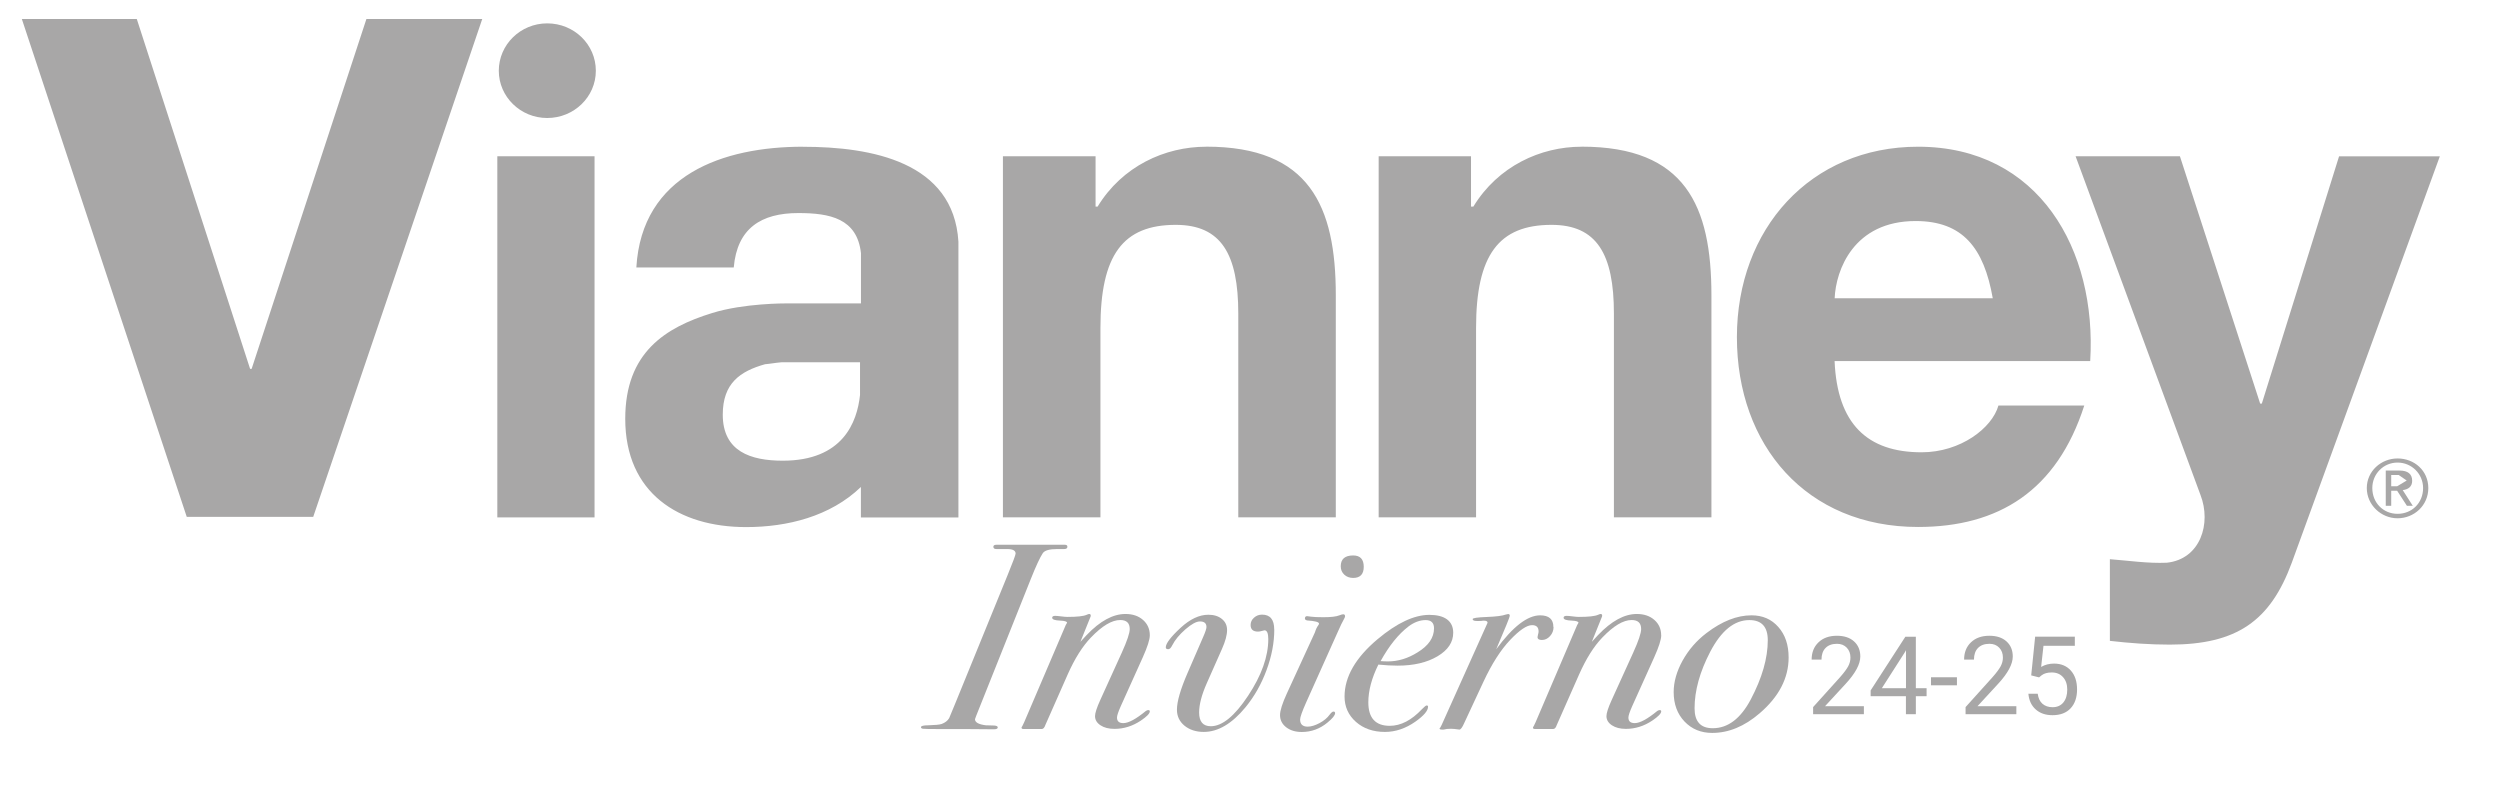 <?xml version="1.0" encoding="UTF-8"?>
<svg xmlns="http://www.w3.org/2000/svg" xmlns:xlink="http://www.w3.org/1999/xlink" viewBox="0 0 425.83 134.96">
  <defs>
    <style>
      .cls-1 {
        fill: none;
      }

      .cls-1, .cls-2 {
        stroke-width: 0px;
      }

      .cls-2 {
        fill: #a8a7a7;
      }

      .cls-3 {
        isolation: isolate;
      }
    </style>
    <filter id="drop-shadow-8" filterUnits="userSpaceOnUse">
      <feOffset dx="2.83" dy="2.83"/>
      <feGaussianBlur result="blur" stdDeviation="2.83"/>
      <feFlood flood-color="#221f20" flood-opacity=".35"/>
      <feComposite in2="blur" operator="in"/>
      <feComposite in="SourceGraphic"/>
    </filter>
    <clipPath id="clippath">
      <path class="cls-1" d="M-61.44-109.12c-11.16,0-20.2,9.05-20.2,20.21,0,8.06,4.73,14.99,11.55,18.24V34.24h17.32v-104.92c6.82-3.25,11.55-10.18,11.55-18.24,0-11.16-9.05-20.21-20.21-20.21Z"/>
    </clipPath>
    <filter id="drop-shadow-10" filterUnits="userSpaceOnUse">
      <feOffset dx="2.83" dy="2.83"/>
      <feGaussianBlur result="blur-2" stdDeviation="2.83"/>
      <feFlood flood-color="#221f20" flood-opacity=".35"/>
      <feComposite in2="blur-2" operator="in"/>
      <feComposite in="SourceGraphic"/>
    </filter>
    <clipPath id="clippath-2">
      <path class="cls-1" d="M227.68-104.22c-7.5,1.32-12.38,9.22-10.9,17.64-1.48-8.42-8.77-14.17-16.27-12.85-7.5,1.32-12.38,9.22-10.9,17.64,0,0,3.03,21.77,33.36,30.32,25.59-18.4,20.98-39.9,20.98-39.9-1.34-7.61-7.42-13.04-14.11-13.04-.72,0-1.44.06-2.16.19"/>
    </clipPath>
    <filter id="drop-shadow-12" filterUnits="userSpaceOnUse">
      <feOffset dx="2.83" dy="2.83"/>
      <feGaussianBlur result="blur-3" stdDeviation="2.83"/>
      <feFlood flood-color="#221f20" flood-opacity=".35"/>
      <feComposite in2="blur-3" operator="in"/>
      <feComposite in="SourceGraphic"/>
    </filter>
    <clipPath id="clippath-4">
      <rect class="cls-1" x="87.04" y="-106.29" width="56.69" height="56.69"/>
    </clipPath>
    <clipPath id="clippath-5">
      <path class="cls-1" d="M87.33-77.94c0,15.5,12.56,28.06,28.06,28.06s28.06-12.56,28.06-28.06-12.56-28.06-28.06-28.06-28.06,12.56-28.06,28.06"/>
    </clipPath>
    <filter id="drop-shadow-13" filterUnits="userSpaceOnUse">
      <feOffset dx="2.83" dy="2.83"/>
      <feGaussianBlur result="blur-4" stdDeviation="2.83"/>
      <feFlood flood-color="#221f20" flood-opacity=".35"/>
      <feComposite in2="blur-4" operator="in"/>
      <feComposite in="SourceGraphic"/>
    </filter>
    <clipPath id="clippath-7">
      <path class="cls-1" d="M-13.67-78.37c0,19.57,15.86,35.43,35.43,35.43s35.43-15.86,35.43-35.43-15.86-35.43-35.43-35.43-35.43,15.86-35.43,35.43"/>
    </clipPath>
  </defs>
  <g class="cls-3">
    <g id="Capa_1" data-name="Capa 1">
      <g>
        <g>
          <path class="cls-2" d="M269.38,24.99c-6.97,0-14.22,3.31-18.42,10.2h-.4v-8.57h-15.73v61.5h16.59v-32.25c0-12.47,3.88-17.57,12.86-17.57,7.7,0,10.62,4.97,10.62,15.11v34.71h16.61v-37.82c0-15.23-4.43-25.32-22.12-25.32M205.46,24.99c-7.05,0-14.3,3.31-18.5,10.2h-.35v-8.57h-15.78v61.5h16.61v-32.25c0-12.47,3.85-17.57,12.83-17.57,7.73,0,10.65,4.97,10.65,15.11v34.71h16.61v-37.82c0-15.23-4.51-25.32-22.07-25.32M408.38,87.52c-2.42,0-4.3-1.86-4.3-4.39,0-2.4,1.89-4.34,4.3-4.34s4.35,1.94,4.35,4.34c0,2.53-1.89,4.39-4.35,4.39M408.38,78.09c-2.82,0-5.24,2.18-5.24,5.04s2.42,5.15,5.24,5.15,5.24-2.18,5.24-5.15-2.39-5.04-5.24-5.04M408.31,82.83h-1.01v-1.92h1.28l1.36.94-1.63.98ZM410.87,81.9c0-1.14-.71-1.75-2.16-1.75h-2.34v6h.93v-2.56h1.01l1.66,2.56h1l-1.71-2.67c.91-.11,1.61-.56,1.61-1.59M312.5,50.8c.2-4.77,3.22-13.15,13.79-13.15,8.03,0,11.63,4.58,13.14,13.15h-26.93ZM326.71,24.99c-18.35,0-30.86,14.02-30.86,32.44s11.83,32.33,30.86,32.33c13.69,0,23.63-6.14,28.31-20.69h-14.62c-1.08,3.83-6.44,7.97-13.09,7.97-9.26,0-14.37-4.86-14.82-15.54h43.54c1.16-18.94-8.73-36.51-29.32-36.51M398.42,26.62l-13.16,42.13h-.28l-13.67-42.13h-17.77l21.27,57.68c1.89,4.86,0,10.95-5.74,11.55-3.25.14-6.52-.36-9.69-.6v13.91c3.4.39,6.79.64,10.19.64,11.45,0,17.14-4.04,20.79-13.94l25.22-69.23h-17.16ZM146.49,67.28c-.5,4.64-2.92,11.19-13.16,11.19-5.46,0-10.22-1.57-10.22-7.84,0-5.35,2.95-7.39,7.2-8.59.8-.06,1.71-.24,2.77-.33h13.41v5.57ZM136.78,24.99c-13.57,0-27.46,4.75-28.39,20.57h16.59c.58-6.69,4.68-9.27,11-9.27,5.38,0,10.01.92,10.67,6.82v8.57h-12.79s-7.15-.05-12.56,1.64c-7.98,2.46-14.8,6.72-14.8,18.01,0,12.67,9.14,18.45,20.59,18.45,7,0,14.32-1.8,19.55-6.83v5.19h16.61v-46.98c-.83-13.59-14.8-16.16-26.48-16.16M84.71,88.13h16.56V26.62h-16.56v61.5ZM42.85,62.83h-.25L23.3,3.24H3.72l28.09,84.8h21.54L82.14,3.24h-19.73l-19.55,59.59ZM93.21,3.98c-4.56,0-8.25,3.63-8.25,8.07s3.7,8.05,8.25,8.05,8.28-3.58,8.28-8.05-3.7-8.07-8.28-8.07"/>
          <path class="cls-2" d="M181.81,93.14c0,.25-.19.38-.55.38h-1.2c-1.32,0-2.14.24-2.45.72-.46.69-1.14,2.15-2.03,4.38l-9.28,23.25c-.06.18-.14.39-.23.63,0,.54.62.89,1.85,1.04.4,0,.88.02,1.43.04.4.03.6.14.6.32,0,.21-.22.32-.65.32-2.22-.03-5.4-.04-9.56-.04-1.45,0-2.29-.02-2.52-.05-.23-.03-.35-.12-.35-.27,0-.21.42-.32,1.25-.32,1.14-.03,1.89-.1,2.26-.22.58-.21,1.02-.54,1.29-.99.28-.66.6-1.44.97-2.34l9.01-22.09c.89-2.19,1.34-3.39,1.34-3.61,0-.51-.48-.77-1.43-.77h-1.85c-.34,0-.51-.13-.51-.39,0-.22.17-.34.51-.34h11.68c.28,0,.42.11.42.34"/>
          <path class="cls-2" d="M195.85,108.21c0,.73-.4,1.98-1.2,3.76l-3.74,8.3c-.43.97-.65,1.62-.65,1.95,0,.64.36.95,1.08.95.88,0,2.16-.69,3.85-2.08.16-.09.28-.14.38-.14.19,0,.28.07.28.22,0,.36-.51.89-1.54,1.58-1.4.93-2.89,1.4-4.48,1.4-.97,0-1.76-.2-2.38-.61-.62-.41-.93-.93-.93-1.56,0-.51.29-1.42.88-2.72l3.69-8.12c.89-1.97,1.34-3.3,1.34-3.99,0-1.03-.54-1.54-1.62-1.54-1.42,0-3.08.99-4.99,2.98-1.45,1.51-2.77,3.61-3.97,6.32l-3.79,8.58c-.15.45-.36.68-.6.68h-3.14c-.22,0-.32-.08-.32-.23,0-.06.05-.15.14-.27l.32-.67,7.07-16.53c.09-.15.17-.28.23-.4-.03-.21-.42-.33-1.15-.36-.92-.03-1.39-.19-1.39-.49,0-.21.17-.32.51-.32.22,0,.55.03,1.02.09.46.06.82.09,1.06.09,1.66,0,2.76-.12,3.28-.36.22-.09.35-.14.42-.14.19,0,.28.09.28.27,0,.09-.02.17-.05.23l-1.71,4.24c.25-.27.6-.66,1.06-1.15,2.28-2.39,4.48-3.59,6.61-3.59,1.23,0,2.23.34,3,1.02.77.68,1.15,1.55,1.15,2.61"/>
          <path class="cls-2" d="M217.05,107.24c0,2.23-.44,4.53-1.32,6.91-.88,2.38-2.07,4.48-3.58,6.32-2.31,2.8-4.68,4.2-7.11,4.2-1.32,0-2.42-.36-3.28-1.06-.86-.71-1.29-1.62-1.29-2.73,0-1.38.6-3.46,1.8-6.23l2.68-6.18c.37-.84.55-1.4.55-1.67,0-.63-.37-.95-1.11-.95-.62,0-1.44.45-2.47,1.34-1.03.9-1.78,1.8-2.24,2.71-.22.46-.45.68-.69.68-.28,0-.42-.1-.42-.32,0-.66.85-1.78,2.54-3.34,1.6-1.47,3.17-2.21,4.71-2.21.95,0,1.72.24,2.31.72.59.48.88,1.11.88,1.89,0,.84-.29,1.92-.88,3.24l-2.59,5.85c-.86,1.95-1.29,3.6-1.29,4.95,0,1.56.66,2.34,1.99,2.34,1.94,0,4.06-1.73,6.35-5.19,2.29-3.46,3.44-6.68,3.44-9.66,0-.99-.22-1.49-.65-1.49-.03,0-.18.04-.44.11-.26.08-.48.11-.67.11-.83,0-1.25-.37-1.25-1.13,0-.48.19-.9.58-1.24.39-.35.84-.52,1.36-.52,1.39,0,2.08.84,2.08,2.53"/>
          <path class="cls-2" d="M232.29,96.54c0,1.26-.6,1.9-1.8,1.9-.62,0-1.12-.19-1.52-.56-.4-.38-.6-.85-.6-1.42,0-1.23.71-1.85,2.12-1.85,1.2,0,1.8.65,1.8,1.94M229.11,104.99c0,.09-.08.27-.23.54-.22.36-.57,1.1-1.06,2.21l-5.31,11.84c-.71,1.59-1.06,2.58-1.06,2.97,0,.81.43,1.22,1.29,1.22.58,0,1.25-.2,2.01-.6.75-.4,1.33-.88,1.73-1.44.28-.36.49-.53.65-.53.19,0,.28.09.28.27,0,.36-.43.89-1.29,1.6-1.29,1.07-2.76,1.61-4.39,1.61-1.08,0-1.96-.27-2.66-.81-.69-.54-1.04-1.23-1.04-2.07,0-.75.38-1.97,1.15-3.65l4.8-10.45c.15-.51.34-.9.55-1.17.09-.12.14-.22.14-.31,0-.27-.68-.45-2.03-.54-.25-.06-.37-.17-.37-.32,0-.27.12-.41.37-.41.03,0,.26.03.69.09.43.06,1.12.09,2.08.09,1.29,0,2.2-.1,2.73-.32.31-.12.52-.18.65-.18.22,0,.32.12.32.36"/>
          <path class="cls-2" d="M244.26,107.02c0-.93-.48-1.4-1.43-1.4s-1.96.36-2.91,1.08c-1.73,1.32-3.31,3.29-4.76,5.91.37.03.79.05,1.25.05,1.72,0,3.4-.51,5.03-1.53,1.88-1.14,2.82-2.51,2.82-4.11M247.53,107.77c0,1.62-.89,2.96-2.68,4.02-1.79,1.06-4.05,1.59-6.79,1.59-.99,0-2.08-.06-3.28-.18-1.14,2.31-1.71,4.45-1.71,6.43,0,2.67,1.22,4,3.65,4,1.88,0,3.71-.95,5.5-2.85.4-.41.66-.62.79-.62.15,0,.23.07.23.22,0,.68-.72,1.53-2.17,2.55-1.66,1.16-3.39,1.74-5.17,1.74-2,0-3.65-.57-4.94-1.71-1.29-1.14-1.94-2.58-1.94-4.32,0-3.36,1.88-6.62,5.63-9.77,3.29-2.76,6.24-4.14,8.82-4.14s4.06,1.02,4.06,3.05"/>
          <path class="cls-2" d="M264.62,106.79c0,.6-.2,1.12-.6,1.56-.4.44-.86.66-1.39.66-.49,0-.74-.17-.74-.5l.09-.45c.06-.18.09-.35.09-.5,0-.72-.37-1.08-1.11-1.08-.89,0-2.14.84-3.74,2.53-1.6,1.69-3.11,4.05-4.53,7.09l-3.32,7.13c-.31.69-.57,1.04-.79,1.04-.62-.09-1.09-.14-1.43-.14-.52,0-.94.05-1.25.14h-.28c-.28,0-.42-.06-.42-.18,0-.03.05-.09.14-.18l.23-.45,7.81-17.38c0-.24-.2-.36-.6-.36h-.19c-.12.03-.32.05-.6.05h-.46c-.46,0-.69-.11-.69-.32,0-.18.8-.3,2.4-.36,1.6-.06,2.68-.2,3.23-.41.24-.06.38-.09.41-.09.19,0,.28.09.28.27,0,.15-.2.71-.6,1.67l-1.71,4.06c2.83-3.85,5.33-5.78,7.48-5.78,1.51,0,2.26.66,2.26,1.99"/>
          <path class="cls-2" d="M282.96,108.21c0,.73-.4,1.98-1.2,3.76l-3.74,8.3c-.43.97-.65,1.62-.65,1.95,0,.64.36.95,1.08.95.88,0,2.16-.69,3.85-2.08.16-.09.28-.14.38-.14.19,0,.28.07.28.22,0,.36-.51.89-1.54,1.58-1.4.93-2.89,1.4-4.48,1.4-.96,0-1.76-.2-2.38-.61-.62-.41-.93-.93-.93-1.56,0-.51.29-1.42.88-2.72l3.69-8.12c.89-1.97,1.34-3.3,1.34-3.99,0-1.03-.54-1.54-1.62-1.54-1.42,0-3.08.99-4.99,2.98-1.45,1.51-2.77,3.61-3.97,6.32l-3.79,8.58c-.15.45-.35.68-.6.68h-3.14c-.21,0-.32-.08-.32-.23,0-.06.05-.15.14-.27l.32-.67,7.07-16.53c.09-.15.17-.28.23-.4-.03-.21-.42-.33-1.15-.36-.92-.03-1.39-.19-1.39-.49,0-.21.17-.32.51-.32.22,0,.55.03,1.02.09.46.06.81.09,1.06.09,1.66,0,2.75-.12,3.28-.36.21-.09.35-.14.42-.14.19,0,.28.09.28.27,0,.09-.02.17-.05.23l-1.71,4.24c.25-.27.6-.66,1.06-1.15,2.28-2.39,4.48-3.59,6.6-3.59,1.23,0,2.23.34,3,1.02.77.68,1.15,1.55,1.15,2.61"/>
          <path class="cls-2" d="M301.11,109.05c0-2.29-1.05-3.43-3.14-3.43-2.56,0-4.77,1.79-6.65,5.37-1.79,3.43-2.68,6.65-2.68,9.66,0,2.26,1.03,3.39,3.09,3.39,2.59,0,4.74-1.63,6.47-4.88,1.94-3.67,2.91-7.04,2.91-10.11M304.66,111.98c0,3.52-1.65,6.7-4.94,9.52-2.59,2.23-5.28,3.34-8.08,3.34-1.91,0-3.48-.65-4.71-1.94-1.23-1.29-1.85-2.97-1.85-5.01,0-1.74.51-3.54,1.52-5.37,1.02-1.83,2.37-3.4,4.07-4.69,2.65-2.02,5.2-3.02,7.67-3.02,1.88,0,3.4.66,4.57,1.99,1.17,1.32,1.75,3.05,1.75,5.19"/>
        </g>
        <g>
          <path class="cls-2" d="M317.47,121.65h-8.64v-1.21l4.57-5.07c.68-.77,1.14-1.39,1.4-1.87.26-.48.39-.98.39-1.49,0-.69-.21-1.25-.63-1.69-.42-.44-.97-.66-1.67-.66-.83,0-1.48.24-1.94.71-.46.47-.69,1.13-.69,1.98h-1.68c0-1.21.39-2.2,1.17-2.94.78-.75,1.83-1.12,3.14-1.12,1.23,0,2.2.32,2.91.96.71.64,1.07,1.5,1.07,2.57,0,1.3-.83,2.85-2.48,4.64l-3.53,3.83h6.62v1.37Z"/>
          <path class="cls-2" d="M326.33,117.22h1.83v1.37h-1.83v3.06h-1.69v-3.06h-6.01v-.99l5.91-9.14h1.79v8.76ZM320.54,117.22h4.11v-6.47l-.2.36-3.91,6.11Z"/>
          <path class="cls-2" d="M333.33,116.73h-4.42v-1.37h4.42v1.37Z"/>
          <path class="cls-2" d="M343.44,121.65h-8.64v-1.21l4.57-5.07c.68-.77,1.14-1.39,1.4-1.87.26-.48.39-.98.39-1.49,0-.69-.21-1.25-.63-1.69s-.97-.66-1.67-.66c-.83,0-1.48.24-1.94.71s-.69,1.13-.69,1.98h-1.68c0-1.21.39-2.2,1.17-2.94.78-.75,1.83-1.12,3.14-1.12,1.23,0,2.2.32,2.91.96.71.64,1.07,1.5,1.07,2.57,0,1.3-.83,2.85-2.48,4.64l-3.53,3.83h6.62v1.37Z"/>
          <path class="cls-2" d="M345.98,115.03l.67-6.58h6.76v1.55h-5.34l-.4,3.6c.65-.38,1.38-.57,2.2-.57,1.2,0,2.16.4,2.86,1.19.71.79,1.06,1.87,1.06,3.22s-.37,2.43-1.1,3.21c-.73.78-1.76,1.17-3.08,1.17-1.17,0-2.12-.32-2.85-.97-.74-.65-1.16-1.54-1.26-2.68h1.59c.1.76.37,1.32.81,1.71.44.38,1.01.58,1.72.58.78,0,1.39-.27,1.83-.8.44-.53.67-1.27.67-2.2,0-.88-.24-1.59-.72-2.12-.48-.54-1.12-.8-1.92-.8-.73,0-1.31.16-1.72.48l-.44.36-1.34-.34Z"/>
        </g>
      </g>
    </g>
  </g>
</svg>